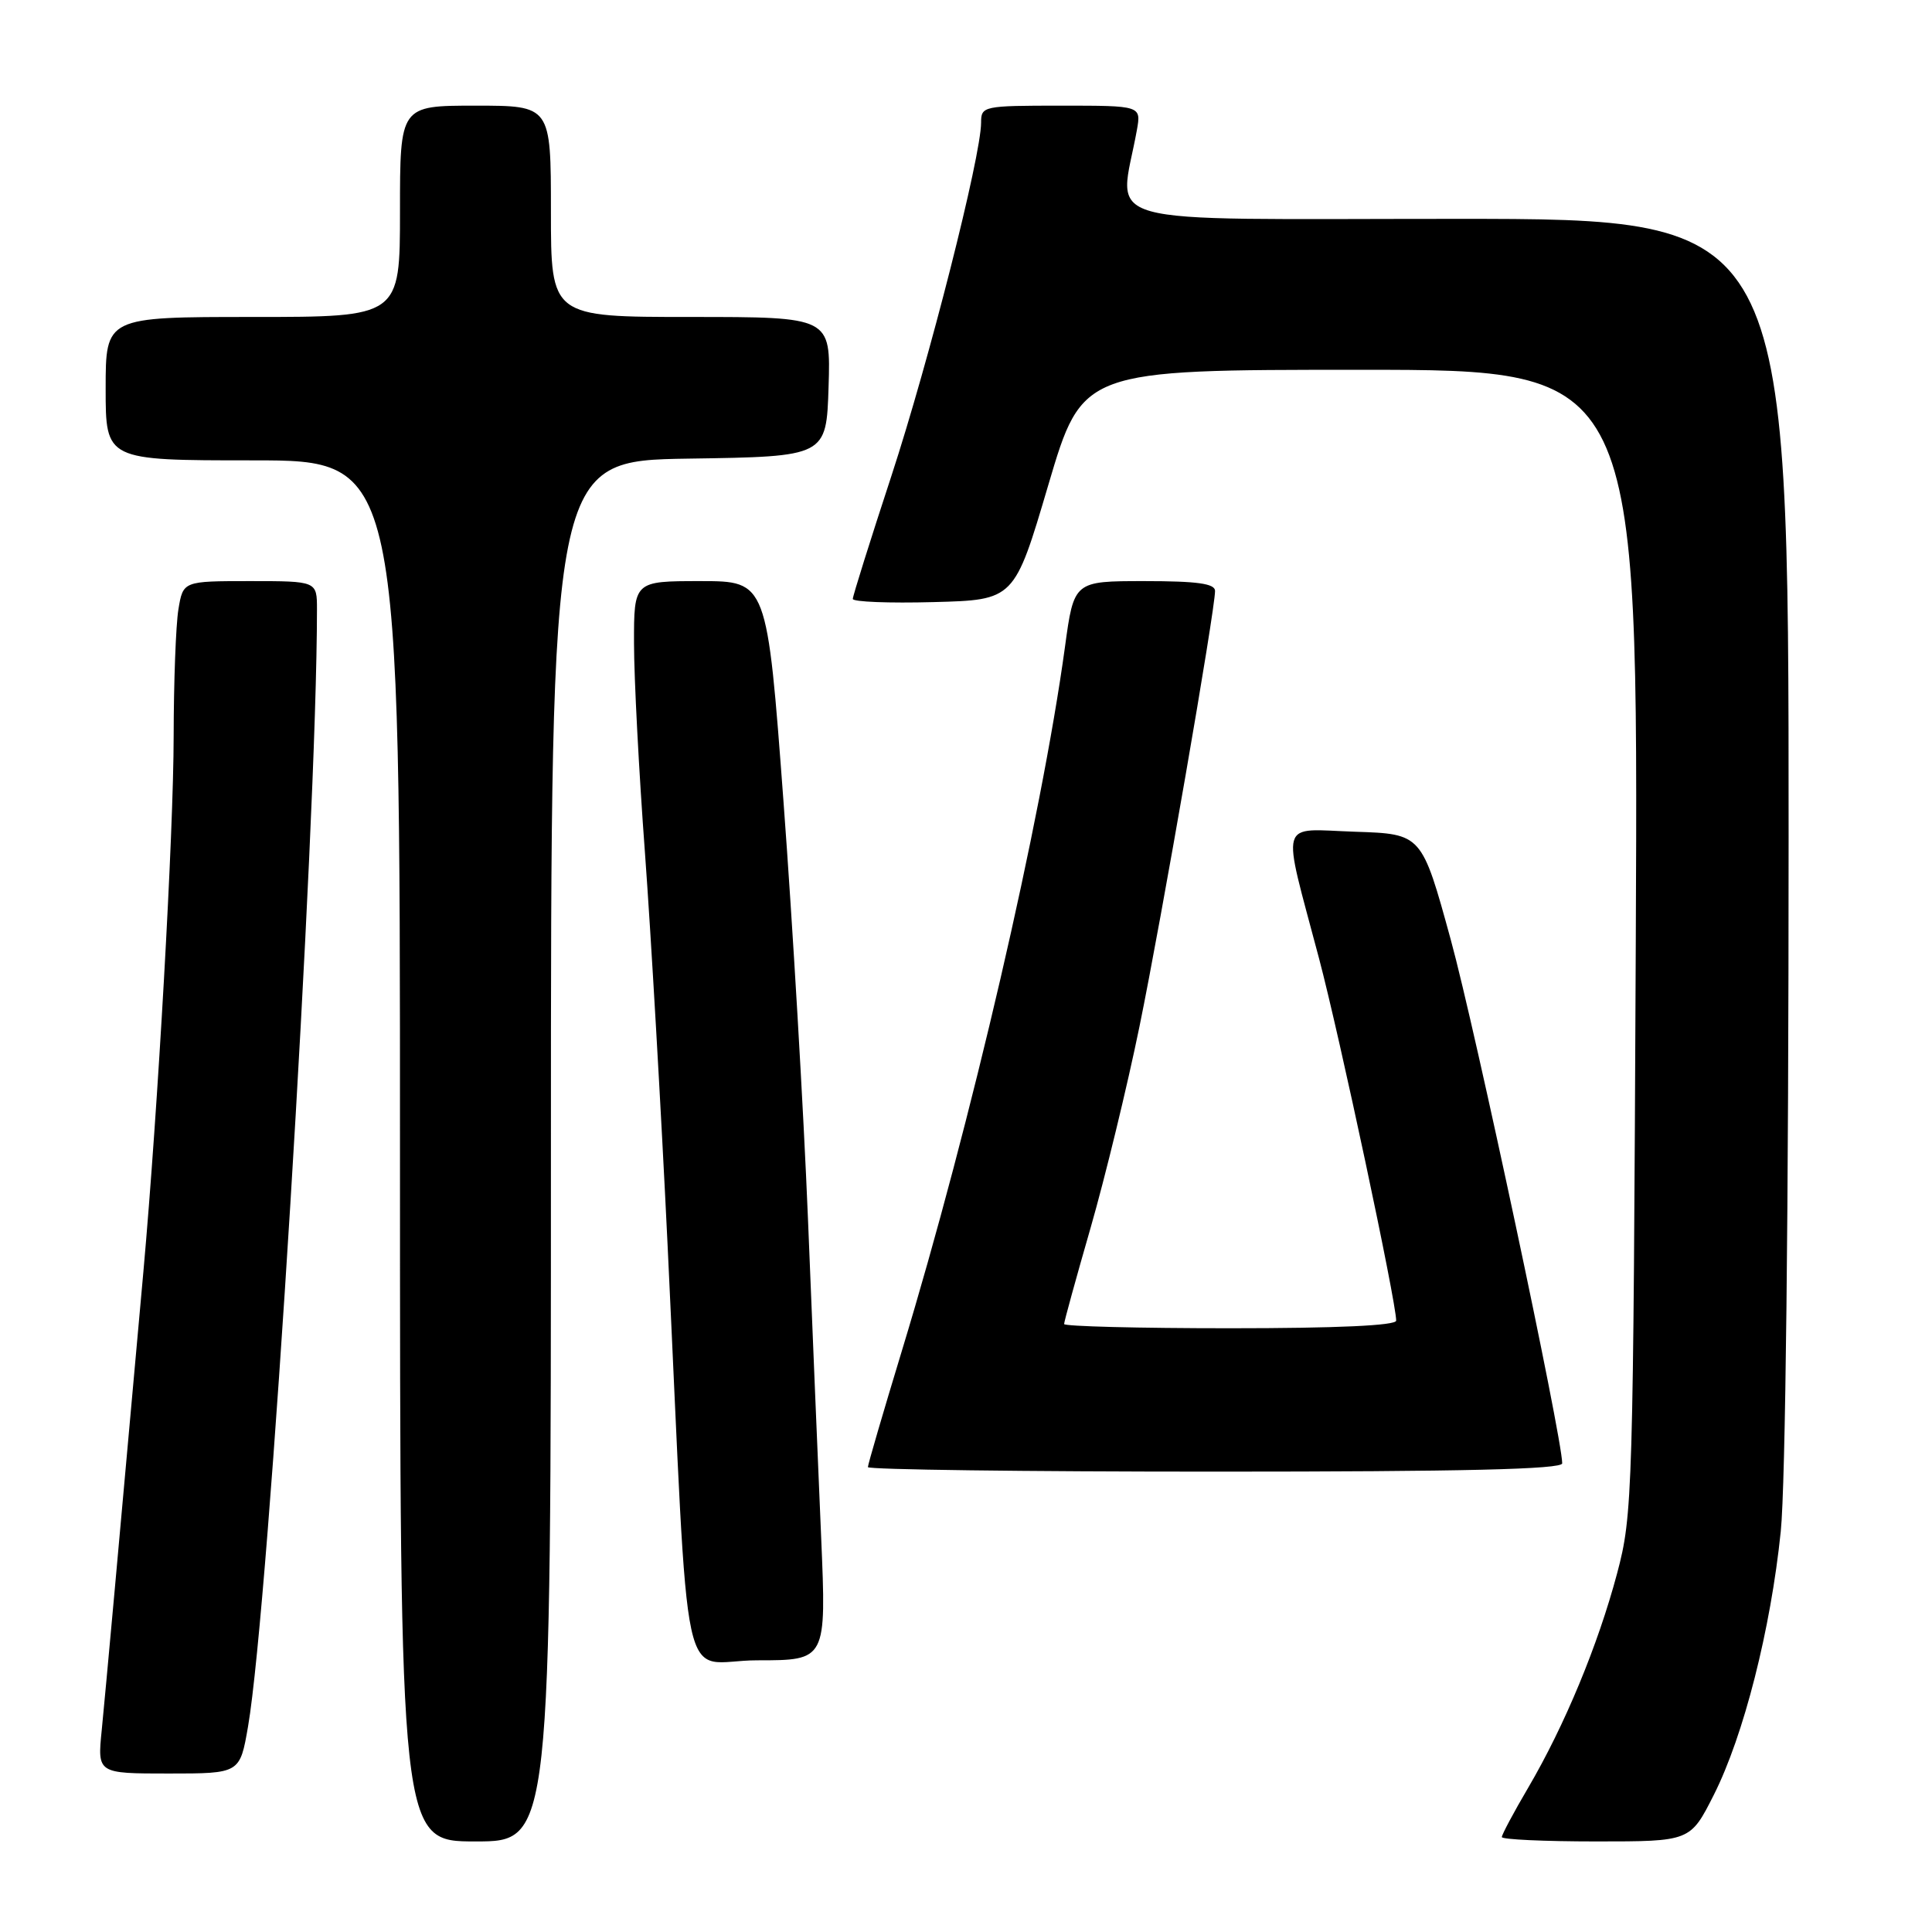 <?xml version="1.0" encoding="UTF-8" standalone="no"?>
<!DOCTYPE svg PUBLIC "-//W3C//DTD SVG 1.1//EN" "http://www.w3.org/Graphics/SVG/1.1/DTD/svg11.dtd" >
<svg xmlns="http://www.w3.org/2000/svg" xmlns:xlink="http://www.w3.org/1999/xlink" version="1.1" viewBox="0 0 256 256">
 <g >
 <path fill="currentColor"
d=" M 73.00 152.52 C 73.00 61.05 73.00 61.05 91.25 60.77 C 109.50 60.50 109.50 60.50 109.79 51.25 C 110.08 42.00 110.08 42.00 91.54 42.00 C 73.00 42.00 73.00 42.00 73.00 28.00 C 73.00 14.00 73.00 14.00 63.00 14.00 C 53.00 14.00 53.00 14.00 53.00 28.00 C 53.00 42.00 53.00 42.00 33.50 42.00 C 14.00 42.00 14.00 42.00 14.00 51.50 C 14.00 61.00 14.00 61.00 33.50 61.00 C 53.00 61.00 53.00 61.00 53.00 152.50 C 53.00 244.00 53.00 244.00 63.00 244.00 C 73.00 244.00 73.00 244.00 73.00 152.52 Z  M 227.09 237.83 C 231.05 229.98 234.63 215.90 235.96 202.92 C 236.59 196.79 237.00 160.43 237.00 110.89 C 237.00 29.00 237.00 29.00 192.87 29.00 C 143.83 29.00 148.30 30.24 150.64 17.25 C 151.22 14.00 151.22 14.00 140.61 14.00 C 130.27 14.00 130.00 14.06 130.00 16.25 C 129.99 20.72 123.10 47.84 118.11 63.08 C 115.30 71.64 113.00 78.97 113.00 79.36 C 113.00 79.75 117.82 79.94 123.70 79.78 C 134.41 79.50 134.41 79.50 138.91 64.25 C 143.42 49.00 143.42 49.00 180.26 49.00 C 217.09 49.00 217.09 49.00 216.75 124.75 C 216.41 198.31 216.34 200.73 214.27 208.50 C 211.74 217.99 207.33 228.63 202.50 236.87 C 200.57 240.15 199.00 243.10 199.00 243.42 C 199.00 243.74 204.62 244.00 211.49 244.00 C 223.97 244.00 223.97 244.00 227.09 237.83 Z  M 32.87 228.75 C 35.64 212.63 42.00 109.62 42.00 80.75 C 42.00 77.00 42.00 77.00 33.13 77.00 C 24.26 77.00 24.26 77.00 23.64 80.75 C 23.30 82.81 23.02 90.37 23.01 97.54 C 23.00 110.38 20.93 146.97 19.00 168.50 C 15.73 204.96 13.98 224.19 13.48 229.25 C 12.90 235.00 12.90 235.00 22.35 235.00 C 31.79 235.00 31.79 235.00 32.87 228.75 Z  M 108.81 203.75 C 108.42 194.81 107.64 175.80 107.06 161.50 C 106.48 147.20 105.02 122.34 103.82 106.25 C 101.64 77.00 101.64 77.00 92.82 77.00 C 84.00 77.00 84.00 77.00 84.01 85.25 C 84.01 89.79 84.66 102.28 85.46 113.00 C 86.25 123.72 87.60 147.12 88.46 165.00 C 91.44 227.24 89.88 220.00 100.35 220.00 C 109.50 220.00 109.50 220.00 108.81 203.75 Z  M 207.00 193.90 C 207.00 190.48 195.48 136.33 192.23 124.50 C 188.39 110.50 188.39 110.50 179.58 110.21 C 169.29 109.87 169.79 108.13 174.78 127.00 C 177.52 137.35 185.00 172.48 185.00 174.99 C 185.00 175.64 177.14 176.00 163.00 176.00 C 150.90 176.00 141.00 175.75 141.00 175.44 C 141.00 175.13 142.58 169.39 144.51 162.69 C 146.44 155.98 149.36 143.97 150.99 136.00 C 153.90 121.80 161.00 80.87 161.00 78.30 C 161.00 77.33 158.66 77.00 151.65 77.00 C 142.30 77.00 142.30 77.00 141.11 85.75 C 137.95 108.80 128.70 148.73 119.49 179.03 C 117.02 187.16 115.00 194.07 115.00 194.40 C 115.00 194.73 135.70 195.00 161.00 195.00 C 193.89 195.00 207.00 194.69 207.00 193.90 Z "/>
</g>
</svg>